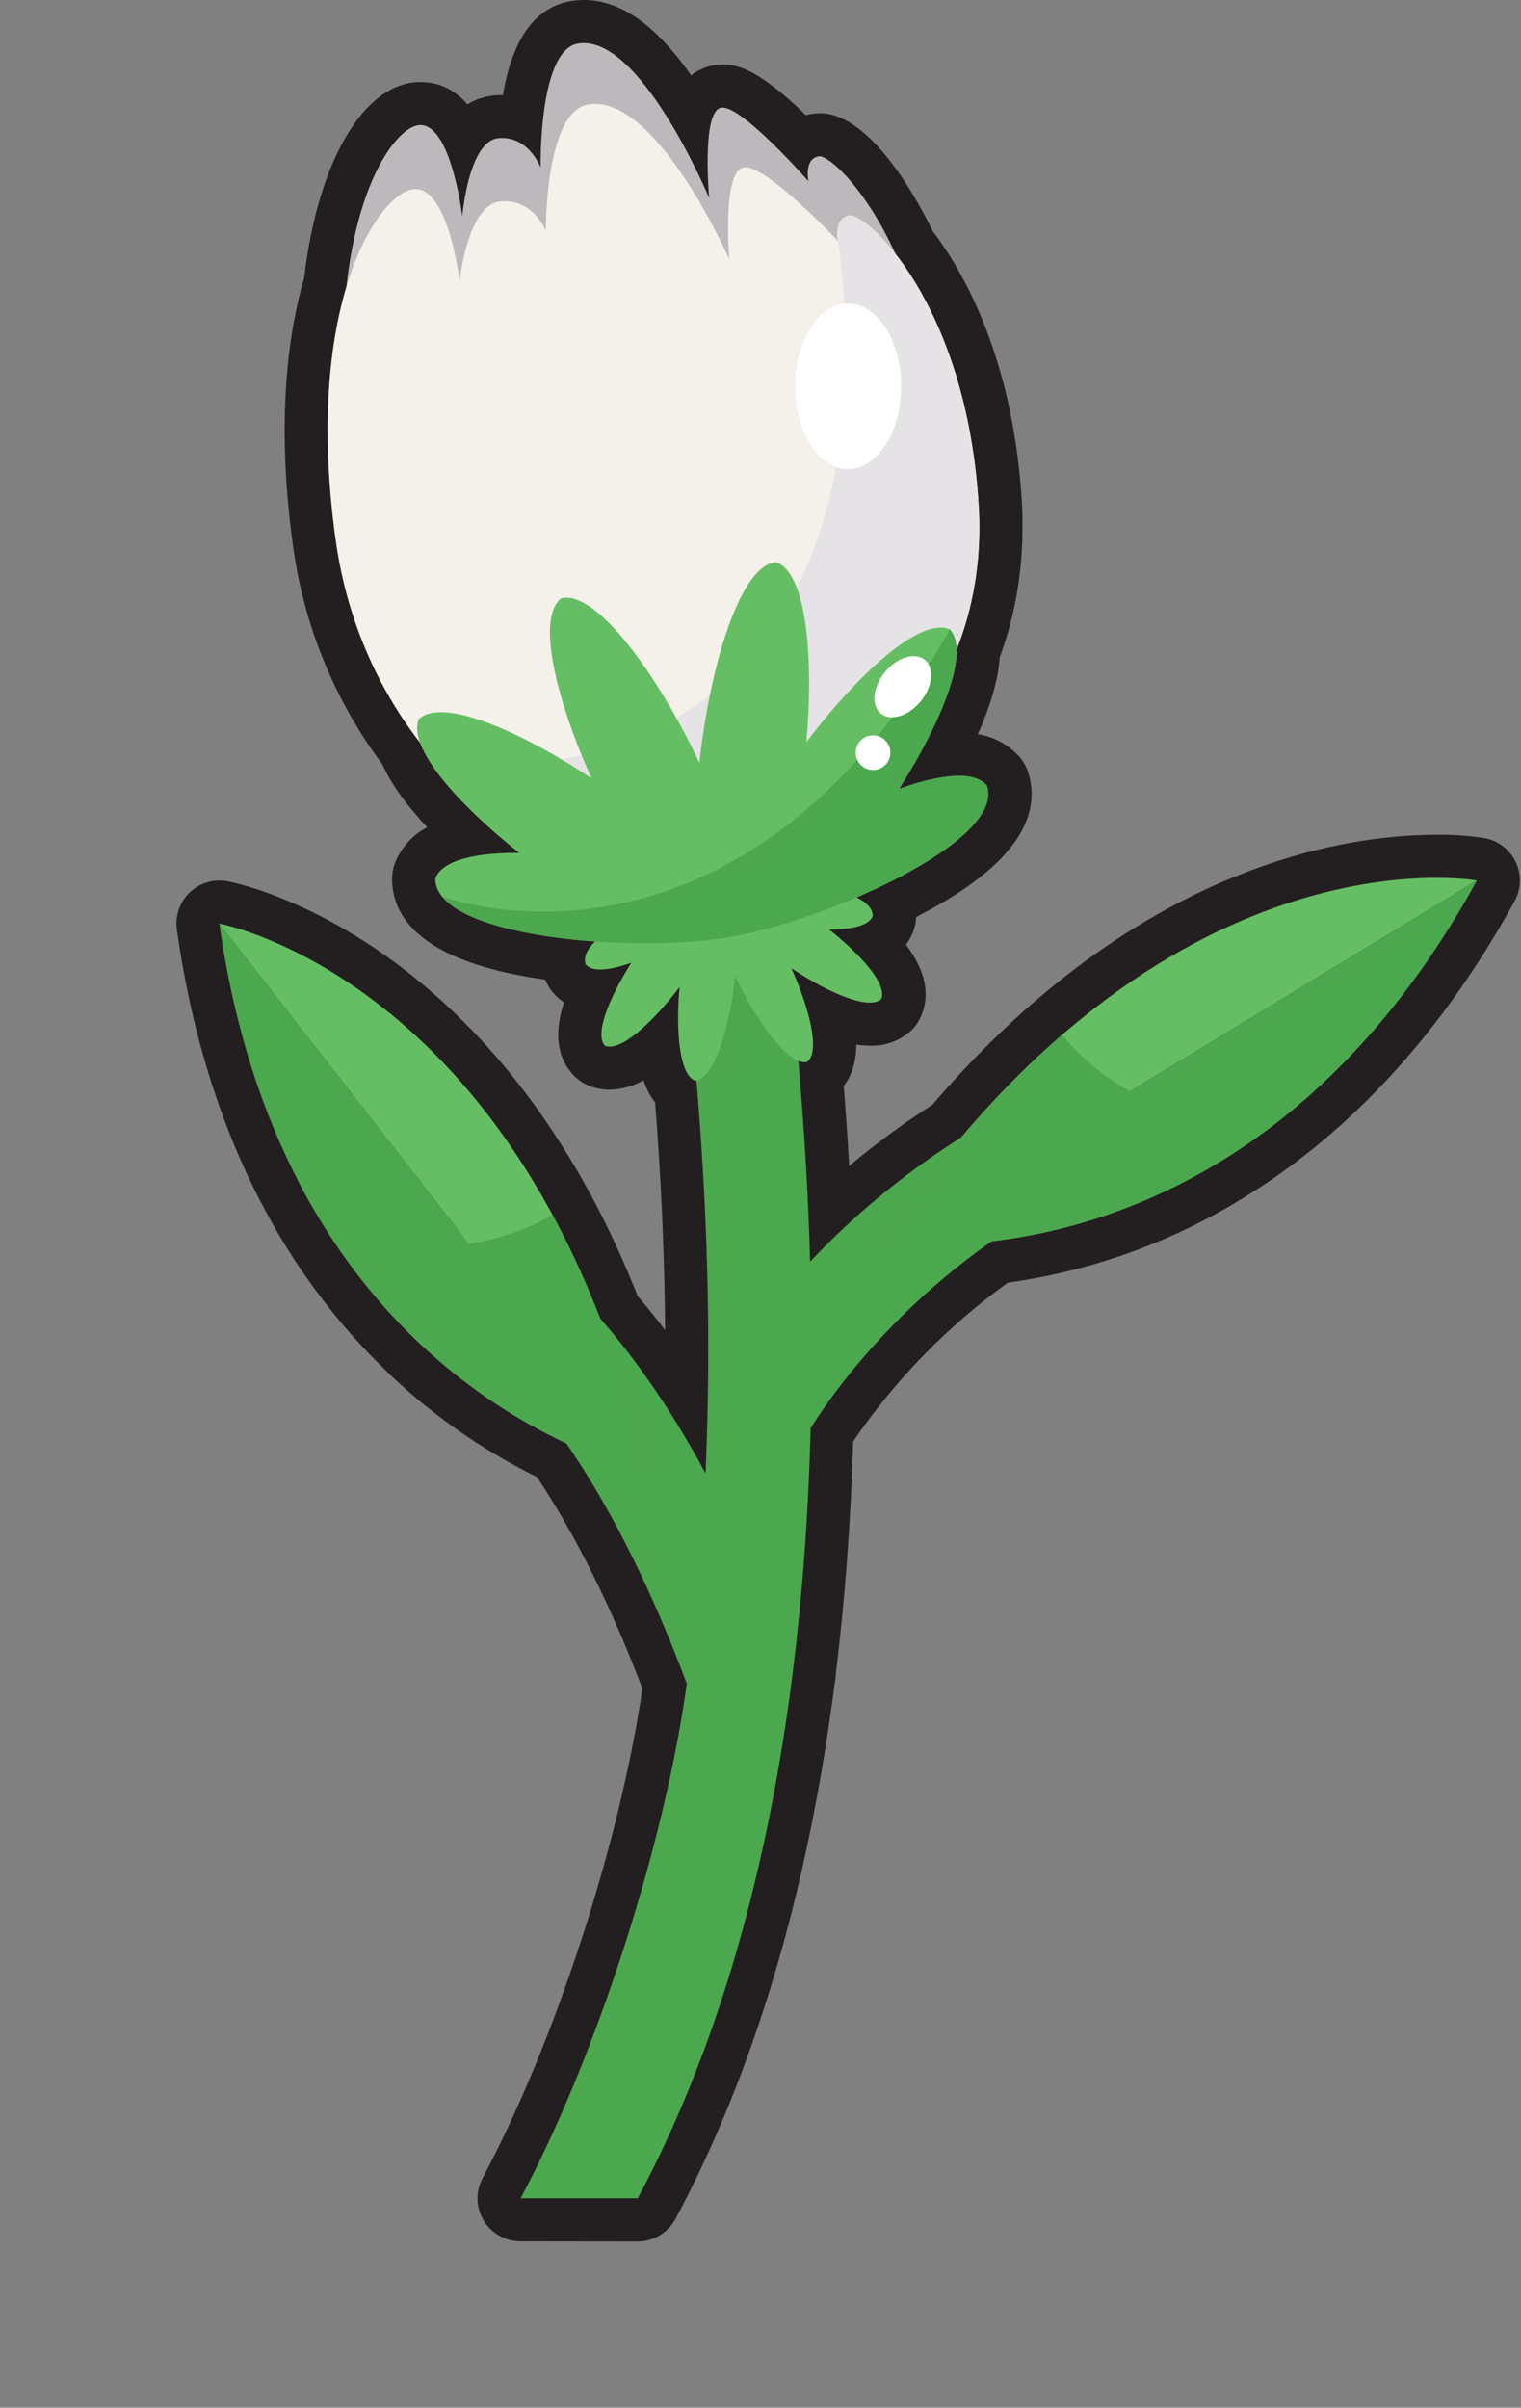 <svg width="530" height="839" viewBox="0 0 530 839" fill="none" xmlns="http://www.w3.org/2000/svg">
<rect x="0" y="0" width="530" height="839" fill="#808080" stroke="none"/>
<g clip-path="url(#clip0_4877_1702)">
<path d="M181.39 781.03C178.798 781.03 176.251 780.359 173.996 779.082C171.742 777.805 169.856 775.965 168.524 773.742C167.191 771.52 166.458 768.99 166.394 766.399C166.33 763.808 166.938 761.246 168.16 758.96C193.16 712.25 215.86 642.72 223.86 588.39C212.92 559.67 200.56 534.9 187.09 514.65L185.75 513.99L184.44 513.33L182.02 512.07L180.68 511.36L179.2 510.56L177.92 509.85L176.39 508.98L174.96 508.17L173.54 507.34L172.03 506.43C171.16 505.91 170.28 505.43 169.4 504.82L168.08 504L166.43 503L165.12 502.14L163.46 501.05L162.1 500.12C161.1 499.47 160.16 498.79 159.17 498.12L157.77 497.12L156.33 496.06L154.7 494.86L153.02 493.59C152.55 493.24 151.48 492.41 151.48 492.41L149.92 491.19L148.48 490.03C147.48 489.24 146.48 488.43 145.48 487.6L144.1 486.39C143.61 485.98 143.1 485.56 142.65 485.14C142.65 485.14 141.45 484.14 140.99 483.68C140.53 483.22 139.84 482.68 139.28 482.15L137.93 480.92L137.52 480.55L136.15 479.27L134.15 477.27C133.36 476.51 132.57 475.73 131.78 474.94L131.66 474.82L130.31 473.47L128.64 471.75L127.21 470.24L125.55 468.48L124.24 467.03L124.05 466.83C123.21 465.89 122.36 464.94 121.51 463.97L121.35 463.78C120.81 463.17 120.28 462.56 119.75 461.93C119.22 461.3 118.86 460.93 118.42 460.34L118.18 460.06L116.72 458.29C116.19 457.65 115.67 456.99 115.15 456.34L113.7 454.49L113.49 454.23C113.04 453.66 112.6 453.08 112.15 452.5C111.7 451.92 111.15 451.13 110.61 450.43L110.47 450.25C109.7 449.25 108.93 448.15 108.17 447.08L108.1 446.99C107.59 446.29 107.1 445.58 106.59 444.86C106.08 444.14 105.66 443.51 105.19 442.86C104.72 442.21 104.19 441.37 103.71 440.65C103.23 439.93 102.71 439.21 102.28 438.48L100.82 436.19L100.49 435.66C100.15 435.13 99.81 434.6 99.49 434.06C98.65 432.727 97.817 431.347 96.99 429.92C96.69 429.41 96.4 428.92 96.11 428.39L95.77 427.79C95.28 426.94 94.77 426.09 94.31 425.23C93.85 424.37 93.45 423.68 93.03 422.9C92.61 422.12 92.11 421.2 91.65 420.34L91.57 420.18L90.41 417.98L90.11 417.4C90.03 417.24 89.95 417.08 89.88 416.92C75.99 389.66 66.49 358.39 61.62 323.92C61.319 321.794 61.479 319.628 62.087 317.569C62.696 315.51 63.739 313.606 65.147 311.985C66.555 310.364 68.294 309.064 70.247 308.173C72.201 307.282 74.323 306.82 76.47 306.82C77.376 306.819 78.28 306.903 79.17 307.07C82.23 307.63 154.43 321.83 205.44 415.6C205.56 415.79 205.67 415.99 205.78 416.18L206.36 417.28L206.77 418.06L207.86 420.12C208.43 421.2 208.99 422.31 209.56 423.43L209.87 424.04L210.61 425.5C211.417 427.14 212.223 428.807 213.03 430.5L213.69 431.9C214.43 433.46 215.16 435.037 215.88 436.63C216.1 437.14 216.33 437.63 216.55 438.15L216.84 438.82C217.39 440.04 217.93 441.28 218.46 442.53C218.8 443.32 219.14 444.12 219.46 444.91C220 446.19 220.46 447.41 221 448.65L222 451.17C222.05 451.3 222.1 451.44 222.16 451.57C225.413 455.363 228.613 459.337 231.76 463.49C231.64 445.96 231.06 428.09 230.03 410.01C229.55 401.54 228.96 392.88 228.27 384.17C226.512 381.827 225.141 379.217 224.21 376.44C220.636 378.49 216.609 379.62 212.49 379.73C209.837 379.744 207.211 379.202 204.78 378.14C202.888 377.319 201.186 376.118 199.78 374.61C194.14 368.54 193.04 360.17 196.5 349.28C195.034 348.29 193.714 347.098 192.58 345.74C191.483 344.44 190.618 342.962 190.02 341.37C154.9 336.47 136.52 324.37 136.62 306.04C136.636 304.244 136.975 302.466 137.62 300.79C139.722 295.393 143.717 290.945 148.86 288.28C142.35 281.28 136.48 273.71 133.23 266.34C116.531 243.995 105.813 217.756 102.09 190.11C95.94 145.6 100.7 114.98 105.99 96.81C110.72 56.21 126.81 28.81 146.21 28.58H146.5C152.92 28.58 158.38 31.173 162.88 36.36C165.767 34.585 169.032 33.516 172.41 33.24C173.26 33.17 174.12 33.13 174.96 33.13H175.24C178.55 13.48 186.51 2.47 198.91 0.38C200.4 0.128 201.909 0.001 203.42 0C216.18 0 228.47 8.61 240.82 26.26C243.149 24.432 245.9 23.218 248.82 22.73C249.812 22.567 250.815 22.487 251.82 22.49C255.36 22.49 262.82 22.49 280.82 40.16C281.517 39.959 282.225 39.799 282.94 39.68C283.842 39.528 284.755 39.451 285.67 39.45C304.06 39.45 320.93 72.08 325.03 80.6C325.53 81.26 326.03 81.94 326.53 82.6C327.47 83.91 328.43 85.3 329.37 86.74C329.7 87.23 330.02 87.74 330.37 88.23C331.18 89.5 331.98 90.8 332.75 92.12C334.32 94.77 335.82 97.53 337.23 100.31C348.04 121.76 354.38 146.86 356.08 174.92V175C356.17 176.4 356.23 177.86 356.28 179.59V180.84C356.28 182.15 356.28 183.45 356.28 184.75V185.5C356.28 186.95 356.22 188.41 356.15 189.97L356.09 191.11C356.03 192.3 355.95 193.5 355.85 194.68L355.77 195.73C355.64 197.18 355.49 198.63 355.32 200.04L355.21 200.93C355.06 202.11 354.89 203.28 354.71 204.45L354.53 205.58C354.29 207.09 354.04 208.46 353.79 209.76L353.7 210.2C353.44 211.44 353.17 212.68 352.88 213.92L352.62 215.03C352.32 216.27 352.01 217.49 351.68 218.7L351.57 219.12C351.23 220.34 350.85 221.63 350.4 223.06L350.07 224.06C349.73 225.12 349.37 226.19 349 227.24L348.73 228.02C348.61 228.35 348.49 228.68 348.36 229.02C347.87 237.31 344.75 246.79 340.74 255.85C346.454 256.726 351.669 259.608 355.45 263.98C356.601 265.362 357.498 266.936 358.1 268.63C359.476 272.526 359.821 276.712 359.1 280.78C359.1 281.07 358.99 281.4 358.92 281.72C358.85 282.04 358.74 282.58 358.63 282.99C355.35 295.6 342.12 307.85 319.23 319.54C319.179 321.251 318.841 322.941 318.23 324.54C317.601 326.199 316.754 327.766 315.71 329.2C322.53 338.34 324.23 346.6 320.9 354.2C320.077 356.09 318.876 357.792 317.37 359.2C313.475 362.709 308.37 364.57 303.13 364.39C301.538 364.382 299.95 364.248 298.38 363.99C298.38 369.88 296.89 374.67 294 378.4C294.73 387.54 295.35 396.65 295.87 405.6C295.87 405.84 295.87 406.08 295.87 406.32C305.091 398.589 314.794 391.451 324.92 384.95C325.7 384.03 326.47 383.14 327.24 382.25L327.86 381.55C329.07 380.17 330.29 378.8 331.51 377.46L331.95 376.97C333.2 375.59 334.46 374.23 335.71 372.89L335.76 372.84C337.02 371.49 338.29 370.17 339.55 368.84L340.05 368.32C341.29 367.04 342.53 365.8 343.76 364.57L344.16 364.17C346.73 361.61 349.31 359.17 351.87 356.76L352.23 356.42C353.49 355.253 354.743 354.11 355.99 352.99L356.39 352.63C416.5 298.91 472.55 290.89 500.61 290.89C506.196 290.813 511.779 291.205 517.3 292.06C519.64 292.487 521.845 293.465 523.733 294.913C525.62 296.36 527.137 298.236 528.157 300.385C529.177 302.534 529.671 304.895 529.598 307.273C529.526 309.651 528.889 311.977 527.74 314.06C502.98 359.06 471.59 393.63 434.46 416.67C409.146 432.532 380.76 442.855 351.17 446.96C330.145 462.129 311.916 480.837 297.3 502.25C296.46 530.25 294.42 557.5 291.25 583.25C291.238 584.433 291.091 585.611 290.81 586.76L290.48 589.39C281.1 660.57 262.57 722.39 235.4 773.16C234.119 775.553 232.213 777.553 229.885 778.948C227.557 780.342 224.894 781.079 222.18 781.08L181.39 781.03Z" fill="#231F20"/>
<path d="M387.23 409.56L373.23 376.37C338.853 390.929 307.881 412.479 282.28 439.65C282 428.71 281.527 417.64 280.86 406.44C274.49 295.82 254.67 212.09 253.86 208.58L218.86 216.96C219.06 217.79 238.86 301.59 245 409.15C247.043 443.86 247.33 478.651 245.86 513.39C233.21 489.98 219.38 470.21 204.47 454.26C182.83 431.11 166.61 424.44 163.58 423.34L151.29 457.17C151.174 457.137 151.061 457.097 150.95 457.05C151.07 457.1 163.39 462.28 180.65 481.55C196.09 498.79 218.49 530.86 239.32 586.73C231.47 643.39 207.52 717.19 181.39 766.03H222.22C248.53 716.87 266.51 656.76 275.65 587.38C275.83 585.99 276 584.57 276.17 583.16H276.29C276.257 583.089 276.231 583.015 276.21 582.94C279.61 555.87 281.7 527.39 282.46 497.67C290.39 484.93 324.01 436.12 387.23 409.56Z" fill="#4CA84E"/>
<path d="M188.39 58.39C188.39 58.39 187.56 17.5 201.39 15.17C223.09 11.51 247.11 69 247.11 69C247.11 69 244.37 38.69 251.29 37.52C258.21 36.35 281.7 63.16 281.7 63.16C281.7 63.16 280.04 55.36 285.32 54.47C290.6 53.58 322.98 84.95 327.74 154.47C332.5 223.99 284.23 264.61 243.32 278.72C202.41 292.83 134.13 246.19 122.55 163.78C110.97 81.37 135.55 43.78 146.41 43.58C157.27 43.38 161.08 75.39 161.08 75.39C161.08 75.39 163.24 49.07 173.72 48.14C184.2 47.21 188.39 58.39 188.39 58.39Z" fill="#BCB8BC"/>
<path d="M190.2 80.389C190.2 80.389 189.84 38.949 204.97 36.389C228.68 32.389 254.12 90.339 254.12 90.339C254.12 90.339 251.54 59.659 259.12 58.339C266.7 57.019 291.96 83.919 291.96 83.919C291.96 83.919 290.25 76.029 296.02 75.059C301.79 74.089 336.71 105.449 341.02 175.859C345.33 246.269 292.02 288.089 247.22 302.939C202.42 317.789 128.47 271.389 116.94 188.059C105.41 104.729 132.79 66.189 144.59 65.889C156.39 65.589 160.17 97.979 160.17 97.979C160.17 97.979 162.89 71.269 174.33 70.189C185.77 69.109 190.2 80.389 190.2 80.389Z" fill="#F4F0EA"/>
<path d="M296.01 75.061C290.24 76.061 291.95 83.921 291.95 83.921C297.6 120.441 310.04 272.141 153.95 267.751C160.679 275.12 168.217 281.708 176.42 287.391L176.78 287.641C178.58 288.871 180.41 290.041 182.24 291.161L182.67 291.421C185.463 293.101 188.277 294.634 191.11 296.021L192.45 296.671C193.77 297.291 195.08 297.891 196.45 298.451C197.06 298.711 197.66 298.971 198.27 299.211C199.04 299.521 199.8 299.821 200.57 300.111C201.34 300.401 202.39 300.781 203.29 301.111L205.87 301.951C206.69 302.201 207.52 302.451 208.34 302.681C208.93 302.851 209.51 303.021 210.1 303.171C211.34 303.491 212.57 303.771 213.8 304.031C214.33 304.151 214.87 304.261 215.4 304.361C216.69 304.611 217.97 304.831 219.24 305.011L220.32 305.151C221.44 305.291 222.56 305.411 223.67 305.501L224.79 305.591C226.12 305.681 227.43 305.721 228.79 305.741H229.79C231.15 305.741 232.49 305.741 233.79 305.601H234.18C235.46 305.501 236.71 305.351 237.96 305.181L238.75 305.061C240.04 304.861 241.32 304.611 242.58 304.321L243.34 304.141C244.64 303.811 245.93 303.461 247.18 303.051C260.777 298.505 273.684 292.112 285.54 284.051C317.4 262.381 344.04 226.541 340.98 175.941C336.7 105.451 301.77 74.091 296.01 75.061Z" fill="#E5E3E5"/>
<path d="M343.86 273.679C339.42 268.389 327.3 269.839 313.3 274.879C328.3 251.219 338.1 226.969 330.99 219.319C320.81 214.849 299.16 234.649 280.99 258.559C283.62 228.629 280.94 199.409 270.4 195.869C257.89 196.929 247.33 232.149 243.71 265.789C229.25 235.199 207.71 205.389 195.55 208.499C186.76 215.299 193.81 243.779 206.12 271.199C181.12 254.569 154.12 242.969 145.99 250.529C141.79 260.089 158.99 279.779 180.93 297.209C166.05 297.049 154.12 299.659 151.67 306.109C151.56 326.539 219.91 332.329 253.97 326.589C288.03 320.849 350.66 292.939 343.86 273.679Z" fill="#66BE64"/>
<path d="M204.09 336.091C206.4 338.851 212.71 338.091 220 335.471C212.2 347.791 207.09 360.411 210.79 364.391C216.09 366.721 227.36 356.391 236.79 343.961C235.41 359.541 236.79 374.751 242.3 376.601C248.81 376.051 254.3 357.711 256.19 340.201C263.72 356.121 274.93 371.641 281.26 370.021C285.84 366.481 282.17 351.661 275.76 337.391C288.76 346.041 302.82 352.081 307.06 348.141C309.24 343.141 300.28 332.921 288.87 323.851C296.62 323.931 302.87 322.571 304.1 319.211C304.16 308.581 268.58 305.561 250.85 308.561C233.12 311.561 200.55 326.071 204.09 336.091Z" fill="#66BE64"/>
<g style="mix-blend-mode:multiply">
<path d="M154.04 312.39C166.34 327.69 223.66 331.72 253.94 326.61C288 320.86 350.66 292.96 343.85 273.7C339.41 268.41 327.29 269.86 313.29 274.9C328.29 251.24 338.09 226.99 330.98 219.34C257.26 349.17 156.8 313.39 154.04 312.39Z" fill="#4CA84E"/>
</g>
<path d="M307.61 432.72L514.61 306.82C514.61 306.82 405.35 286.79 307.61 432.72Z" fill="#66BE64"/>
<path d="M514.64 306.82L307.64 432.72C307.64 432.72 433.68 454.07 514.64 306.82Z" fill="#4CA84E"/>
<g style="mix-blend-mode:multiply">
<path d="M370.09 360.59C349.51 378.38 328.3 401.83 307.61 432.72C307.61 432.72 385.36 445.88 457.95 380.22C405.86 407.67 370.09 360.59 370.09 360.59Z" fill="#4CA84E"/>
</g>
<path d="M225.4 512.92L76.4 321.83C76.4 321.83 185.71 341.83 225.4 512.92Z" fill="#66BE64"/>
<path d="M76.42 321.83L225.42 512.92C225.42 512.92 99.95 488.21 76.42 321.83Z" fill="#4CA84E"/>
<g style="mix-blend-mode:multiply">
<path d="M192.53 423.331C205.48 447.261 217 476.701 225.4 512.921C225.4 512.921 148.04 497.681 103.4 410.561C142.43 454.691 192.53 423.391 192.53 423.331Z" fill="#4CA84E"/>
</g>
<path d="M295.53 163.469C305.731 163.469 314 150.557 314 134.629C314 118.701 305.731 105.789 295.53 105.789C285.329 105.789 277.06 118.701 277.06 134.629C277.06 150.557 285.329 163.469 295.53 163.469Z" fill="white"/>
<path d="M320.802 244.394C325.039 239.233 325.692 232.766 322.26 229.948C318.829 227.13 312.612 229.029 308.374 234.19C304.137 239.35 303.484 245.817 306.916 248.635C310.348 251.453 316.564 249.554 320.802 244.394Z" fill="white"/>
<path d="M304.22 268.32C307.556 268.32 310.26 265.616 310.26 262.28C310.26 258.944 307.556 256.24 304.22 256.24C300.884 256.24 298.18 258.944 298.18 262.28C298.18 265.616 300.884 268.32 304.22 268.32Z" fill="white"/>
</g>
<defs>
<clipPath id="clip0_4877_1702">
<rect width="529.64" height="838.04" fill="white"/>
</clipPath>
</defs>
</svg>
